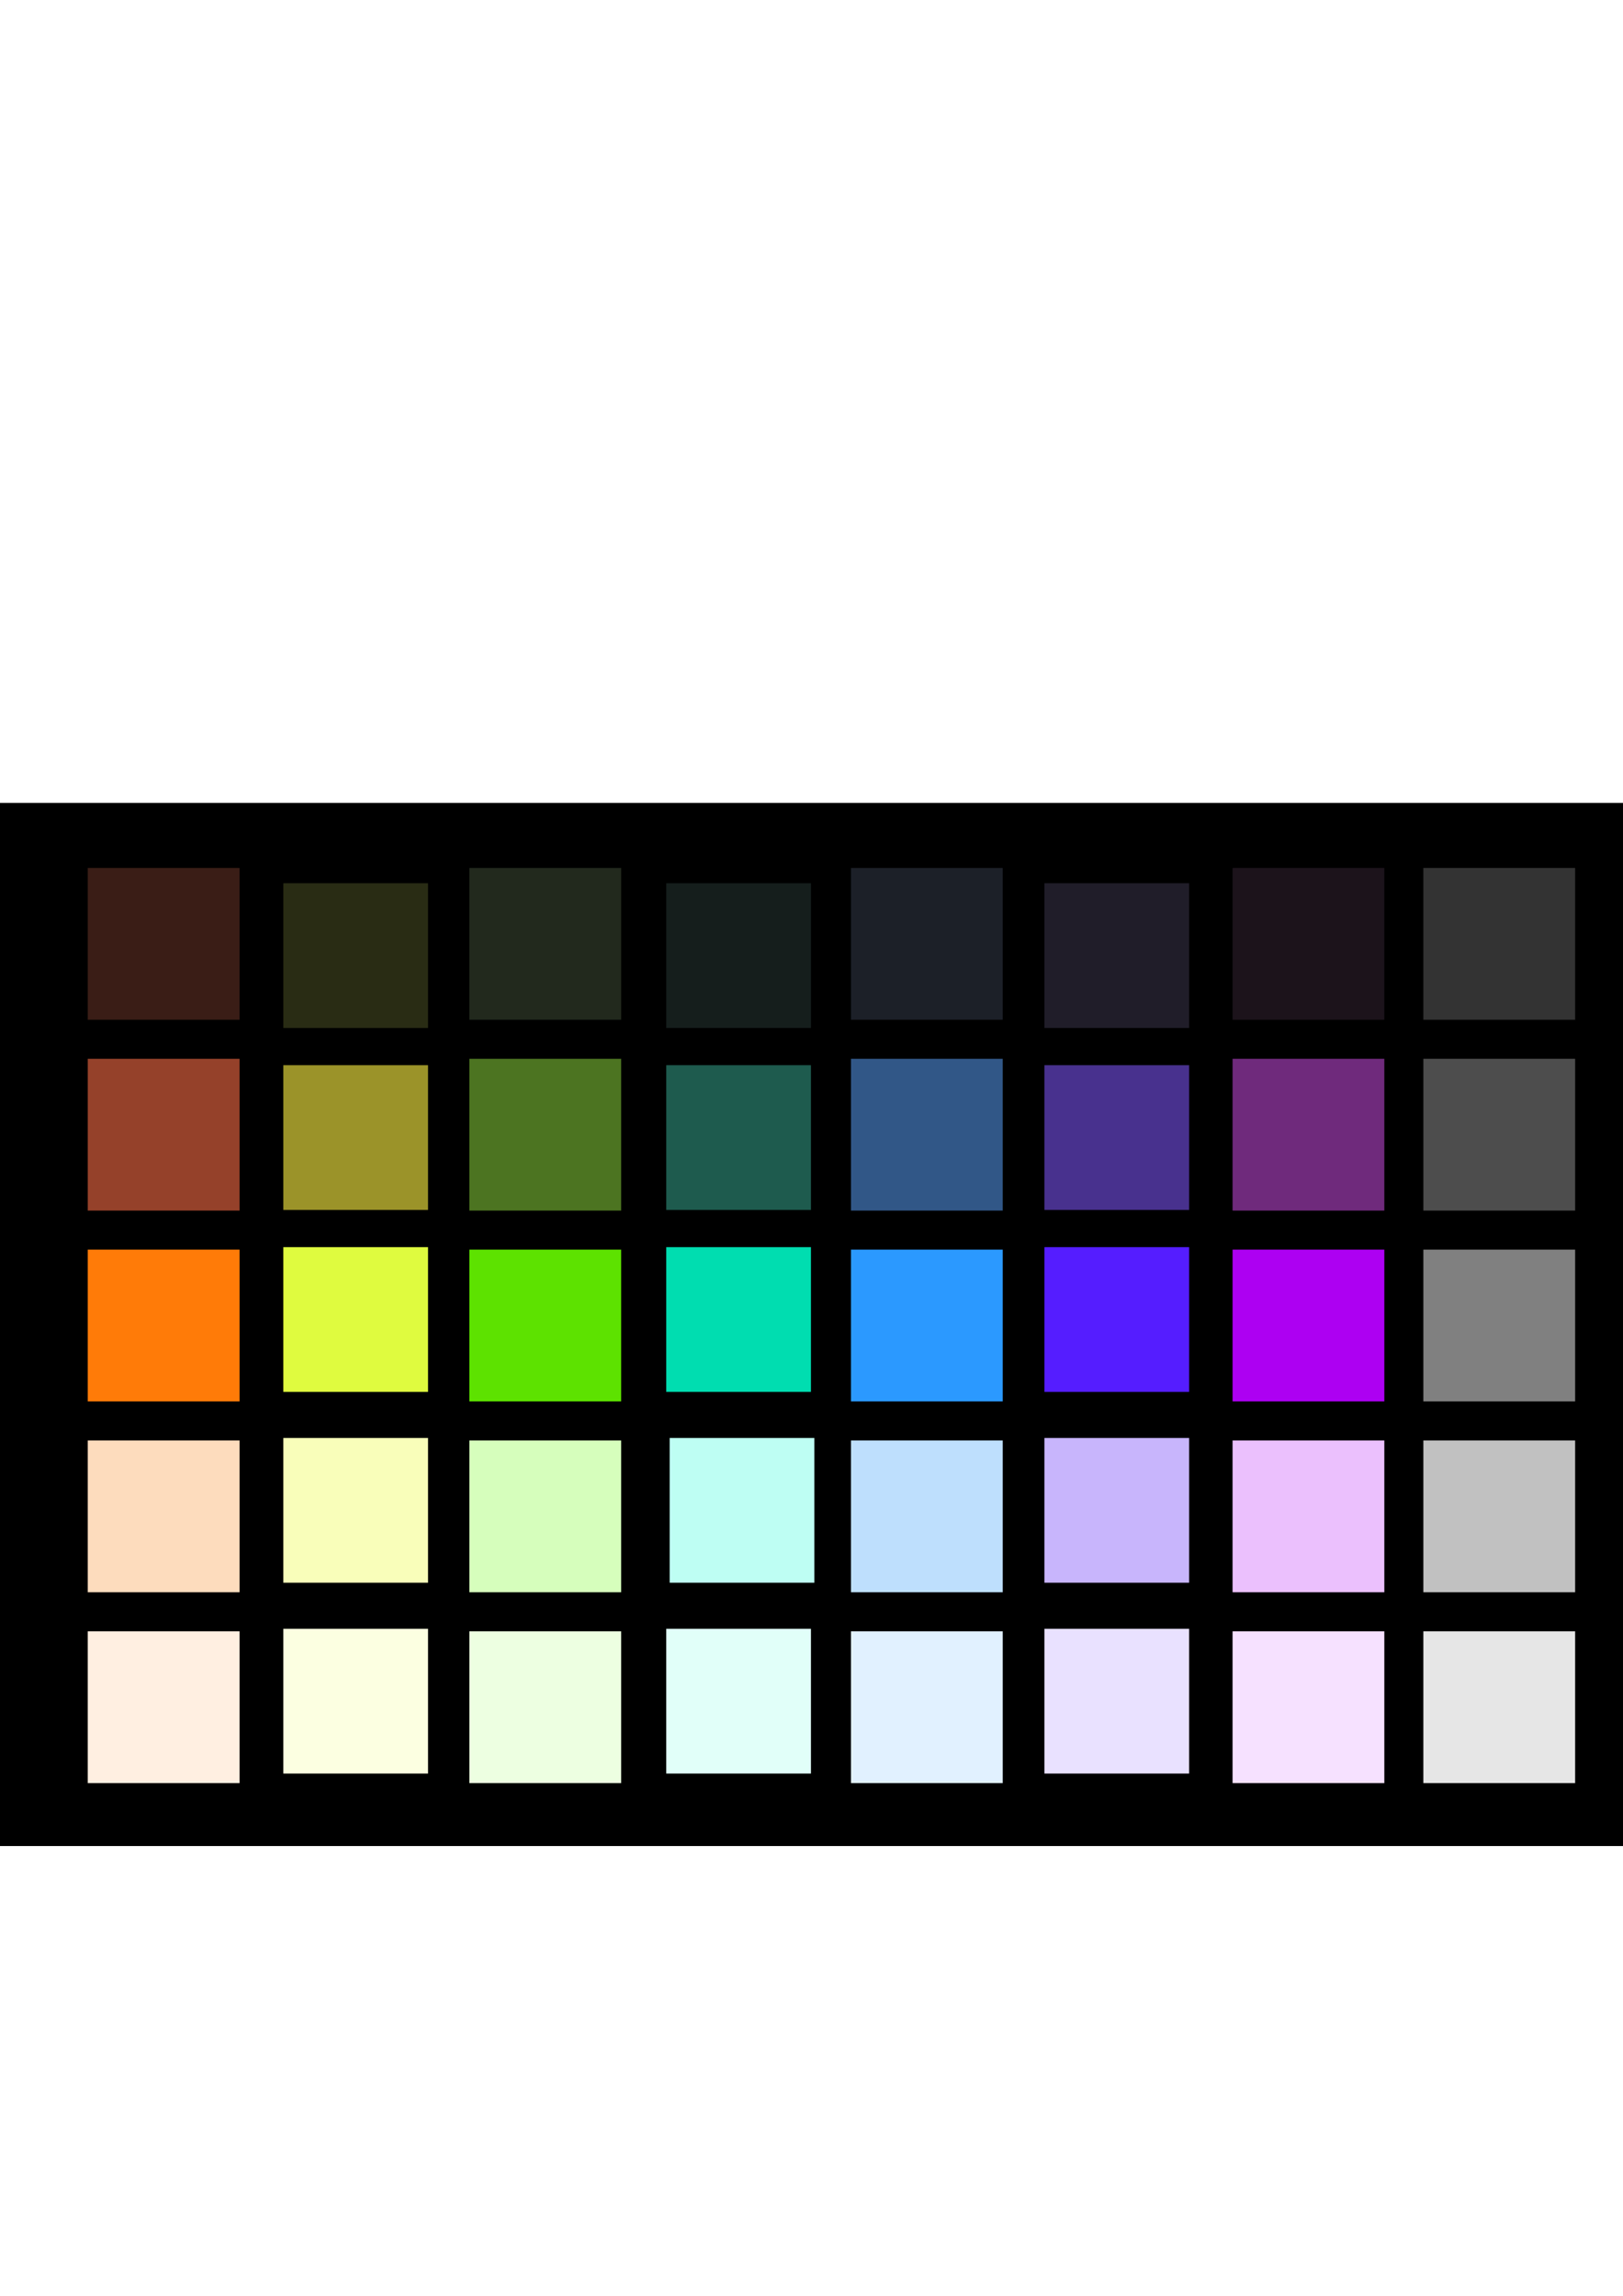 <?xml version="1.0" encoding="UTF-8" standalone="no"?>
<!-- Created with Inkscape (http://www.inkscape.org/) -->

<svg
   xmlns:dc="http://purl.org/dc/elements/1.1/"
   xmlns:cc="http://creativecommons.org/ns#"
   xmlns:rdf="http://www.w3.org/1999/02/22-rdf-syntax-ns#"
   xmlns:svg="http://www.w3.org/2000/svg"
   xmlns="http://www.w3.org/2000/svg"
   xmlns:xlink="http://www.w3.org/1999/xlink"
   xmlns:sodipodi="http://sodipodi.sourceforge.net/DTD/sodipodi-0.dtd"
   xmlns:inkscape="http://www.inkscape.org/namespaces/inkscape"
   width="744.094"
   height="1052.362"
   id="svg2"
   version="1.1"
   inkscape:version="0.91 r13725"
   sodipodi:docname="palettes.svg">
  <defs
     id="defs4">
    <linearGradient
       id="linearGradient3894">
      <stop
         style="stop-color:#f7f1fe;stop-opacity:0.937;"
         offset="0"
         id="stop3906" />
      <stop
         id="stop3908"
         offset="0.718"
         style="stop-color:#9b6dd4;stop-opacity:0.532;" />
      <stop
         style="stop-color:#7337bc;stop-opacity:0.11;"
         offset="0.837"
         id="stop3910" />
      <stop
         style="stop-color:#3a1c5e;stop-opacity:0;"
         offset="1"
         id="stop3898" />
    </linearGradient>
    <linearGradient
       inkscape:collect="always"
       xlink:href="#linearGradient3894-2"
       id="linearGradient3900-1"
       x1="-373.756"
       y1="-9.308"
       x2="-377.797"
       y2="251.311"
       gradientUnits="userSpaceOnUse"
       gradientTransform="matrix(0.02,0,0,1,-480.025,12.627)" />
    <linearGradient
       id="linearGradient3894-2">
      <stop
         style="stop-color:#f7f1fe;stop-opacity:1;"
         offset="0"
         id="stop3906-8" />
      <stop
         id="stop4007"
         offset="0.09"
         style="stop-color:#ebe0f8;stop-opacity:1;" />
      <stop
         id="stop4005"
         offset="0.179"
         style="stop-color:#e0d0f3;stop-opacity:1;" />
      <stop
         id="stop4003"
         offset="0.359"
         style="stop-color:#c9afe9;stop-opacity:1;" />
      <stop
         id="stop3908-3"
         offset="0.718"
         style="stop-color:#9b6dd4;stop-opacity:1;" />
      <stop
         style="stop-color:#7337bc;stop-opacity:1;"
         offset="0.837"
         id="stop3910-8" />
      <stop
         style="stop-color:#3a1c5e;stop-opacity:1;"
         offset="1"
         id="stop3898-3" />
    </linearGradient>
  </defs>
  <sodipodi:namedview
     id="base"
     pagecolor="#ffffff"
     bordercolor="#666666"
     borderopacity="1.0"
     inkscape:pageopacity="0.0"
     inkscape:pageshadow="2"
     inkscape:zoom="0.7"
     inkscape:cx="572.38008"
     inkscape:cy="421.17058"
     inkscape:document-units="px"
     inkscape:current-layer="layer1"
     showgrid="false"
     inkscape:window-width="1002"
     inkscape:window-height="659"
     inkscape:window-x="414"
     inkscape:window-y="281"
     inkscape:window-maximized="0"
     showguides="true"
     inkscape:guide-bbox="true" />
  <g
     inkscape:label="Layer 1"
     inkscape:groupmode="layer"
     id="layer1">
    <rect
       style="fill:#000000;fill-opacity:1;stroke:none"
       id="rect4011"
       width="756.509"
       height="478.161"
       x="-5.051"
       y="368.032" />
    <rect
       style="fill:#3a1d16;fill-opacity:1;stroke:none"
       id="rect4013"
       width="69.586"
       height="69.586"
       x="40.236"
       y="397.855" />
    <rect
       y="404.864"
       x="129.898"
       height="66.347"
       width="66.347"
       id="rect4015"
       style="fill:#292c14;fill-opacity:1;stroke:none" />
    <rect
       style="fill:#22291d;fill-opacity:1;stroke:none"
       id="rect4017"
       width="69.586"
       height="69.586"
       x="215.187"
       y="397.855" />
    <rect
       y="404.864"
       x="305.453"
       height="66.347"
       width="66.347"
       id="rect4019"
       style="fill:#151e1c;fill-opacity:1;stroke:none" />
    <rect
       style="fill:#1c2028;fill-opacity:1;stroke:none"
       id="rect4021"
       width="69.586"
       height="69.586"
       x="390.137"
       y="397.855" />
    <rect
       y="404.864"
       x="478.821"
       height="66.347"
       width="66.347"
       id="rect4023"
       style="fill:#201d29;fill-opacity:1;stroke:none" />
    <rect
       y="485.331"
       x="40.236"
       height="69.586"
       width="69.586"
       id="rect4025"
       style="fill:#95412a;fill-opacity:1;stroke:none" />
    <rect
       style="fill:#9b9329;fill-opacity:1;stroke:none"
       id="rect4027"
       width="66.347"
       height="66.347"
       x="129.898"
       y="488.267" />
    <rect
       y="485.331"
       x="215.187"
       height="69.586"
       width="69.586"
       id="rect4029"
       style="fill:#4c7421;fill-opacity:1;stroke:none" />
    <rect
       style="fill:#1e5b4e;fill-opacity:1;stroke:none"
       id="rect4031"
       width="66.347"
       height="66.347"
       x="305.453"
       y="488.267" />
    <rect
       y="485.331"
       x="390.137"
       height="69.586"
       width="69.586"
       id="rect4033"
       style="fill:#315787;fill-opacity:1;stroke:none" />
    <rect
       style="fill:#48318e;fill-opacity:1;stroke:none"
       id="rect4035"
       width="66.347"
       height="66.347"
       x="478.821"
       y="488.267" />
    <rect
       style="fill:#ff7b08;fill-opacity:1;stroke:none"
       id="rect4037"
       width="69.586"
       height="69.586"
       x="40.236"
       y="572.806" />
    <rect
       y="571.671"
       x="129.898"
       height="66.347"
       width="66.347"
       id="rect4039"
       style="fill:#dffb3f;fill-opacity:1;stroke:none" />
    <rect
       style="fill:#5de200;fill-opacity:1;stroke:none"
       id="rect4041"
       width="69.586"
       height="69.586"
       x="215.187"
       y="572.806" />
    <rect
       y="571.671"
       x="305.453"
       height="66.347"
       width="66.347"
       id="rect4043"
       style="fill:#00ddb0;fill-opacity:1;stroke:none" />
    <rect
       style="fill:#2b99ff;fill-opacity:1;stroke:none"
       id="rect4045"
       width="69.586"
       height="69.586"
       x="390.137"
       y="572.806" />
    <rect
       y="571.671"
       x="478.821"
       height="66.347"
       width="66.347"
       id="rect4047"
       style="fill:#551dff;fill-opacity:1;stroke:none" />
    <rect
       style="fill:#1c131b;fill-opacity:1;stroke:none"
       id="rect4049"
       width="69.586"
       height="69.586"
       x="565.088"
       y="397.855" />
    <rect
       y="485.331"
       x="565.088"
       height="69.586"
       width="69.586"
       id="rect4051"
       style="fill:#6f2a7c;fill-opacity:1;stroke:none" />
    <rect
       style="fill:#ad00f2;fill-opacity:1;stroke:none"
       id="rect4053"
       width="69.586"
       height="69.586"
       x="565.088"
       y="572.806" />
    <rect
       y="747.757"
       x="40.236"
       height="69.586"
       width="69.586"
       id="rect4055"
       style="fill:#ffefe1;fill-opacity:1;stroke:none" />
    <rect
       style="fill:#fcffe1;fill-opacity:1;stroke:none"
       id="rect4057"
       width="66.347"
       height="66.347"
       x="129.898"
       y="746.622" />
    <rect
       y="747.757"
       x="215.187"
       height="69.586"
       width="69.586"
       id="rect4059"
       style="fill:#edffe1;fill-opacity:1;stroke:none" />
    <rect
       style="fill:#e1fff9;fill-opacity:1;stroke:none"
       id="rect4061"
       width="66.347"
       height="66.347"
       x="305.453"
       y="746.622" />
    <rect
       y="747.757"
       x="390.137"
       height="69.586"
       width="69.586"
       id="rect4063"
       style="fill:#e1f1ff;fill-opacity:1;stroke:none" />
    <rect
       style="fill:#e9e1ff;fill-opacity:1;stroke:none"
       id="rect4065"
       width="66.347"
       height="66.347"
       x="478.821"
       y="746.622" />
    <rect
       y="747.757"
       x="565.088"
       height="69.586"
       width="69.586"
       id="rect4067"
       style="fill:#f6e1ff;fill-opacity:1;stroke:none" />
    <rect
       style="fill:#fddcbd;fill-opacity:1;stroke:none"
       id="rect4083"
       width="69.586"
       height="69.586"
       x="40.236"
       y="660.281" />
    <rect
       y="659.147"
       x="129.898"
       height="66.347"
       width="66.347"
       id="rect4085"
       style="fill:#f9feba;fill-opacity:1;stroke:none" />
    <rect
       style="fill:#d6febc;fill-opacity:1;stroke:none"
       id="rect4087"
       width="69.586"
       height="69.586"
       x="215.187"
       y="660.281" />
    <rect
       y="659.147"
       x="307.015"
       height="66.347"
       width="66.347"
       id="rect4089"
       style="fill:#befef3;fill-opacity:1;stroke:none" />
    <rect
       style="fill:#bedffd;fill-opacity:1;stroke:none"
       id="rect4091"
       width="69.586"
       height="69.586"
       x="390.137"
       y="660.281" />
    <rect
       y="659.147"
       x="478.821"
       height="66.347"
       width="66.347"
       id="rect4093"
       style="fill:#c8b5fc;fill-opacity:1;stroke:none" />
    <rect
       style="fill:#ebc0fd;fill-opacity:1;stroke:none"
       id="rect4095"
       width="69.586"
       height="69.586"
       x="565.088"
       y="660.281" />
    <rect
       y="397.855"
       x="652.564"
       height="69.586"
       width="69.586"
       id="rect4160"
       style="fill:#333333;fill-opacity:1;stroke:none" />
    <rect
       style="fill:#4d4d4d;fill-opacity:1;stroke:none"
       id="rect4162"
       width="69.586"
       height="69.586"
       x="652.564"
       y="485.331" />
    <rect
       y="572.806"
       x="652.564"
       height="69.586"
       width="69.586"
       id="rect4164"
       style="fill:#808080;fill-opacity:1;stroke:none" />
    <rect
       style="fill:#e6e6e6;fill-opacity:1;stroke:none"
       id="rect4166"
       width="69.586"
       height="69.586"
       x="652.564"
       y="747.757" />
    <rect
       y="660.281"
       x="652.564"
       height="69.586"
       width="69.586"
       id="rect4168"
       style="fill:#c1c1c1;fill-opacity:1;stroke:none" />
  </g>
</svg>
